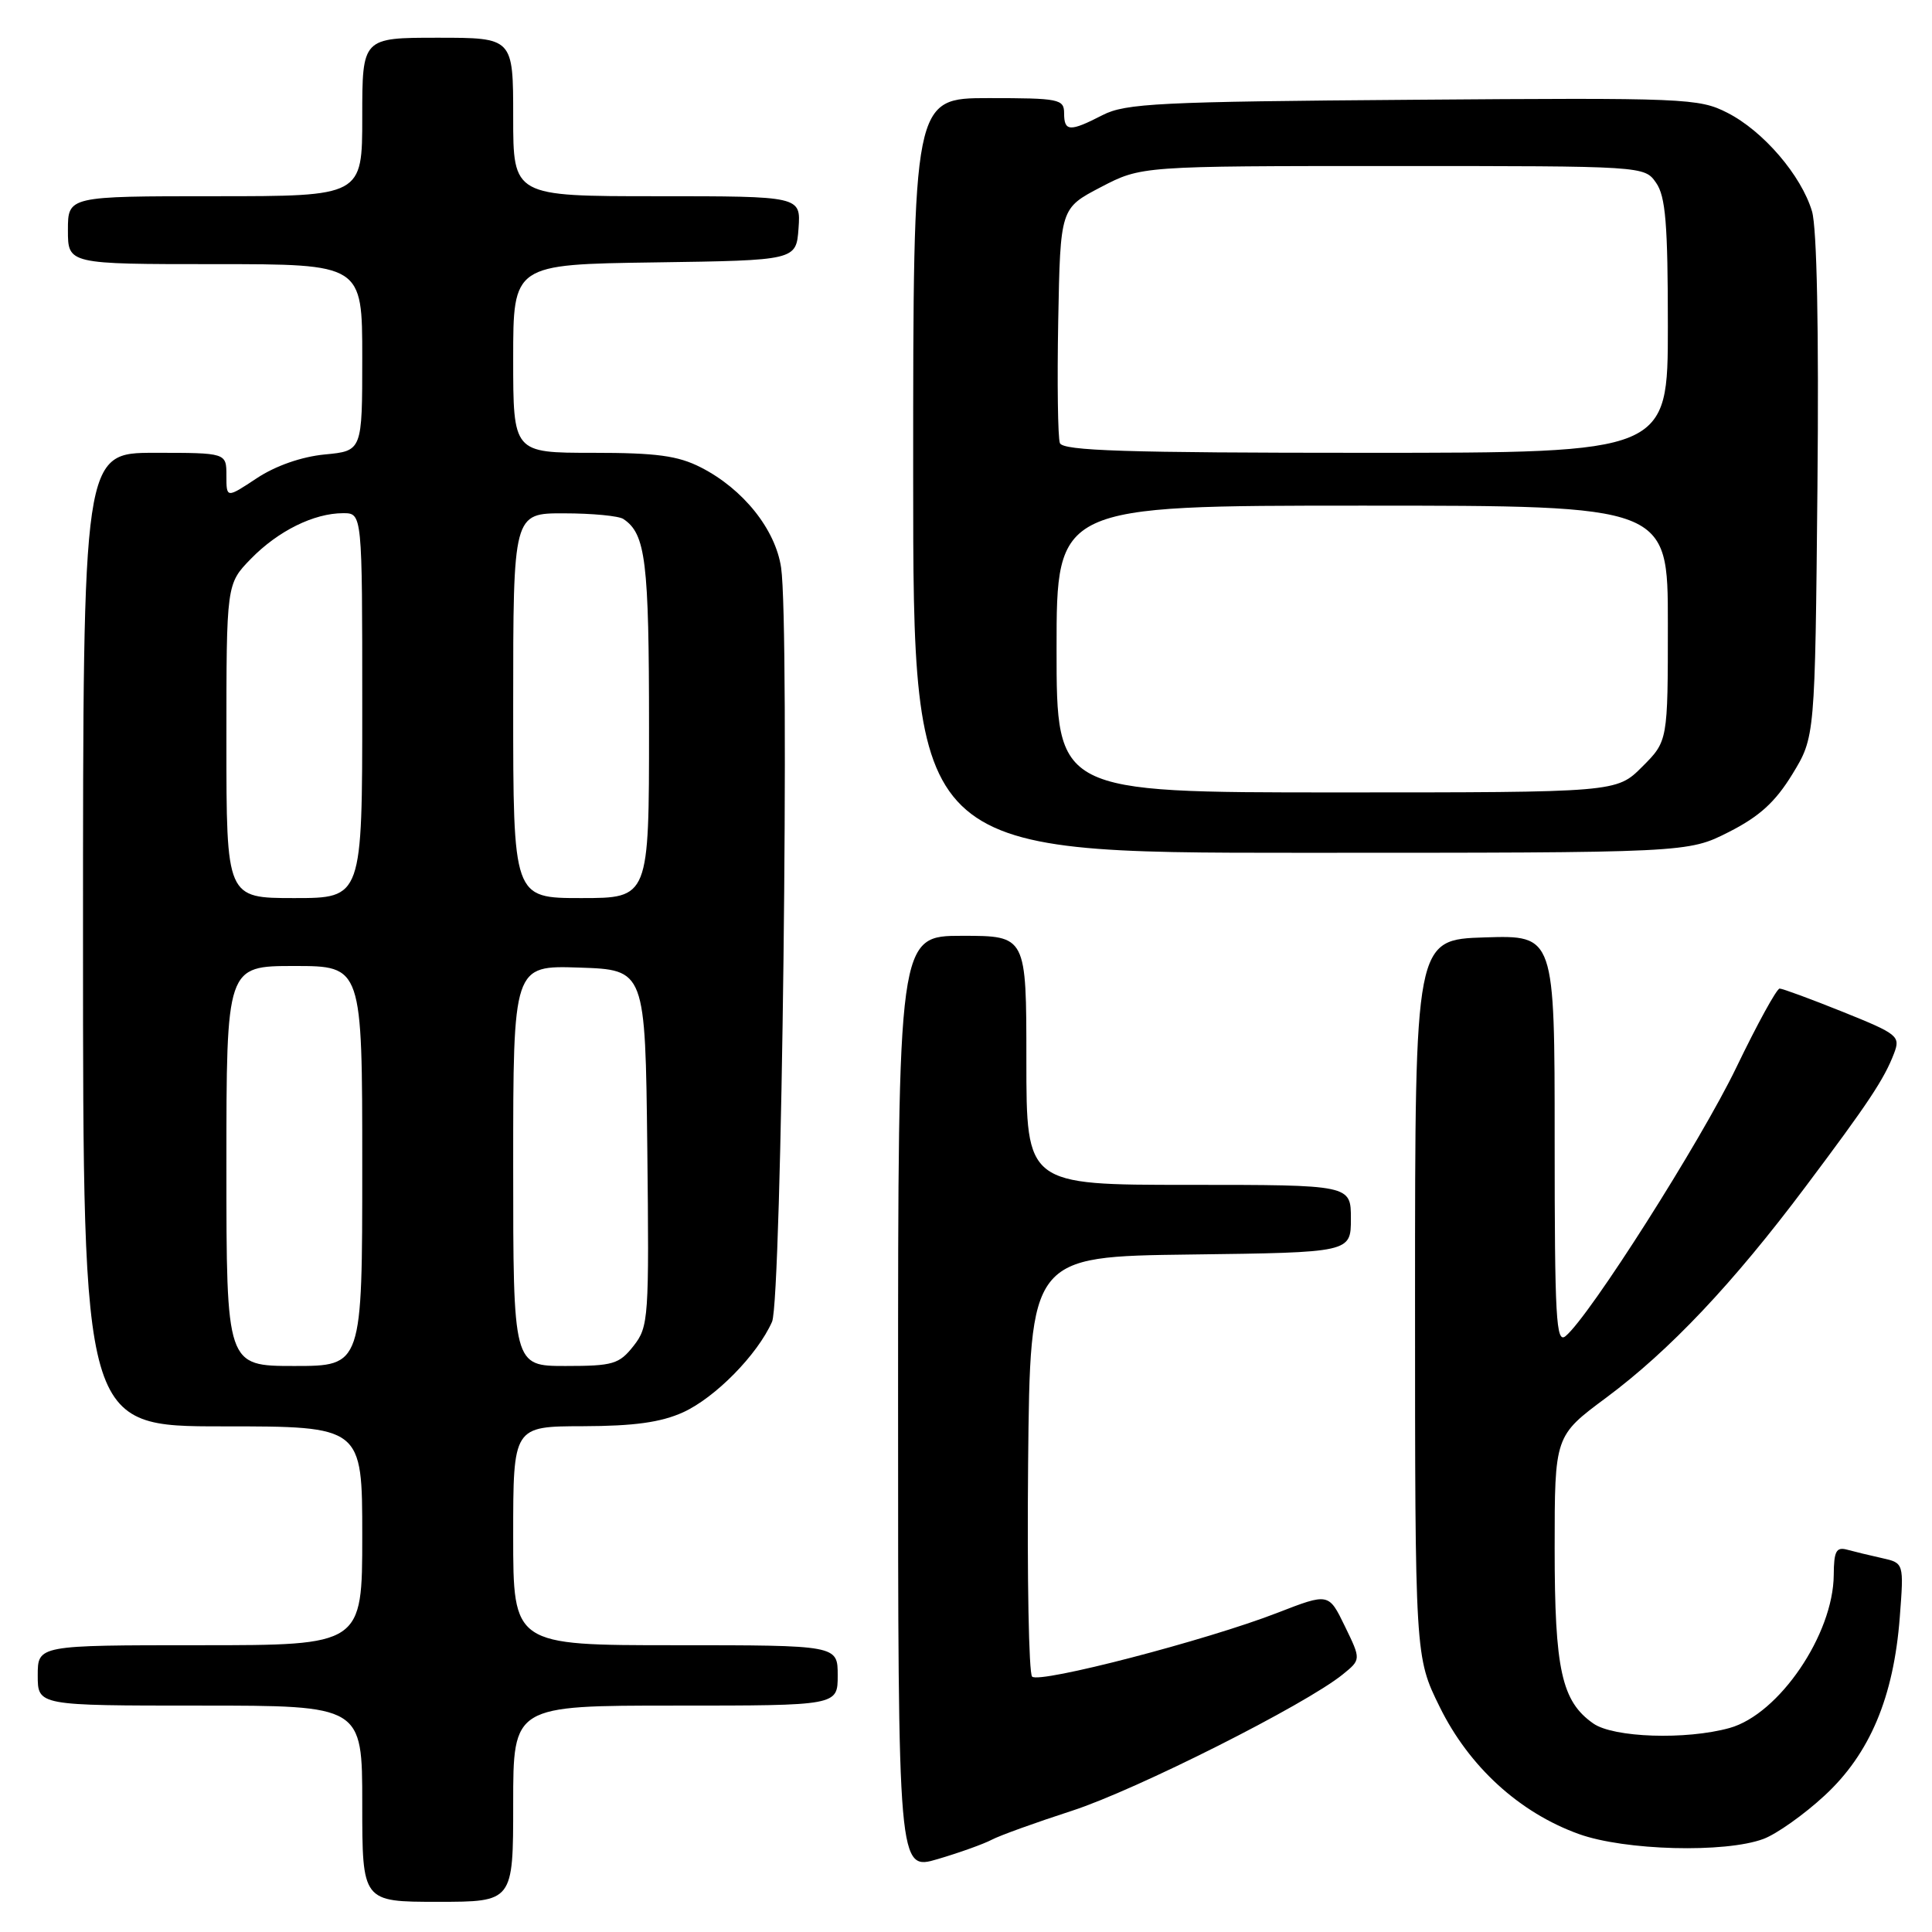 <?xml version="1.0" encoding="UTF-8" standalone="no"?>
<!DOCTYPE svg PUBLIC "-//W3C//DTD SVG 1.1//EN" "http://www.w3.org/Graphics/SVG/1.1/DTD/svg11.dtd" >
<svg xmlns="http://www.w3.org/2000/svg" xmlns:xlink="http://www.w3.org/1999/xlink" version="1.1" viewBox="0 0 256 256">
 <g >
 <path fill="currentColor"
d=" M 68.00 239.00 C 68.00 226.00 68.00 226.00 89.50 226.00 C 111.00 226.00 111.00 226.00 111.00 222.00 C 111.00 218.00 111.00 218.00 89.50 218.00 C 68.00 218.00 68.00 218.00 68.00 203.50 C 68.00 189.00 68.00 189.00 77.25 188.98 C 84.03 188.96 87.57 188.47 90.51 187.14 C 94.77 185.20 100.37 179.51 102.30 175.14 C 103.59 172.24 104.66 83.05 103.50 75.21 C 102.75 70.14 98.47 64.79 92.88 61.94 C 89.83 60.38 87.00 60.00 78.54 60.00 C 68.00 60.00 68.00 60.00 68.00 47.52 C 68.00 35.04 68.00 35.04 86.75 34.77 C 105.50 34.50 105.50 34.50 105.81 30.25 C 106.11 26.00 106.11 26.00 87.06 26.00 C 68.00 26.00 68.00 26.00 68.00 15.50 C 68.00 5.00 68.00 5.00 58.00 5.00 C 48.00 5.00 48.00 5.00 48.00 15.50 C 48.00 26.00 48.00 26.00 28.50 26.00 C 9.00 26.00 9.00 26.00 9.00 30.50 C 9.00 35.00 9.00 35.00 28.50 35.00 C 48.00 35.00 48.00 35.00 48.00 47.37 C 48.00 59.75 48.00 59.75 43.02 60.22 C 39.95 60.52 36.51 61.72 34.02 63.37 C 30.00 66.03 30.00 66.03 30.00 63.01 C 30.00 60.00 30.00 60.00 20.50 60.00 C 11.00 60.00 11.00 60.00 11.00 124.50 C 11.00 189.00 11.00 189.00 29.50 189.00 C 48.00 189.00 48.00 189.00 48.00 203.50 C 48.00 218.00 48.00 218.00 26.50 218.00 C 5.00 218.00 5.00 218.00 5.00 222.00 C 5.00 226.00 5.00 226.00 26.50 226.00 C 48.00 226.00 48.00 226.00 48.00 239.00 C 48.00 252.00 48.00 252.00 58.00 252.00 C 68.00 252.00 68.00 252.00 68.00 239.00 Z  M 131.40 243.78 C 132.45 243.22 137.25 241.49 142.06 239.93 C 150.54 237.18 172.99 225.87 177.92 221.87 C 180.35 219.90 180.35 219.90 178.20 215.48 C 176.06 211.07 176.06 211.07 169.28 213.70 C 159.90 217.35 137.71 223.11 136.76 222.16 C 136.32 221.72 136.09 209.02 136.23 193.93 C 136.50 166.50 136.50 166.50 157.75 166.23 C 179.00 165.96 179.00 165.96 179.00 161.48 C 179.00 157.00 179.00 157.00 157.50 157.00 C 136.00 157.00 136.00 157.00 136.00 140.50 C 136.00 124.00 136.00 124.00 127.50 124.00 C 119.00 124.00 119.00 124.00 119.00 185.95 C 119.00 247.89 119.00 247.89 124.25 246.34 C 127.14 245.49 130.36 244.33 131.40 243.78 Z  M 233.66 243.67 C 235.39 243.03 239.05 240.44 241.77 237.92 C 247.76 232.39 250.92 224.89 251.73 214.30 C 252.28 207.11 252.28 207.11 249.39 206.46 C 247.80 206.11 245.71 205.60 244.75 205.34 C 243.31 204.95 243.00 205.54 242.98 208.68 C 242.93 216.56 235.73 227.15 229.17 228.97 C 223.40 230.57 213.80 230.25 211.12 228.37 C 206.92 225.43 206.00 221.25 206.00 205.17 C 206.00 190.27 206.00 190.27 212.83 185.20 C 221.23 178.95 229.62 170.08 239.23 157.26 C 247.57 146.15 249.67 142.99 250.97 139.58 C 251.84 137.30 251.50 137.02 244.19 134.08 C 239.96 132.38 236.19 130.99 235.81 130.99 C 235.42 131.00 232.84 135.70 230.07 141.45 C 225.33 151.28 210.64 174.40 207.45 177.04 C 206.19 178.09 206.00 174.71 206.00 151.08 C 206.00 123.92 206.00 123.92 196.75 124.21 C 187.50 124.50 187.50 124.50 187.50 172.02 C 187.50 219.55 187.50 219.55 190.78 226.20 C 194.67 234.10 201.34 240.19 209.21 243.02 C 215.29 245.21 228.57 245.56 233.66 243.67 Z  M 229.07 110.25 C 233.14 108.19 235.24 106.27 237.50 102.58 C 240.50 97.66 240.50 97.66 240.82 64.58 C 241.02 43.67 240.75 30.21 240.10 28.00 C 238.68 23.24 233.64 17.36 228.88 14.94 C 225.12 13.02 223.31 12.94 187.22 13.22 C 153.61 13.47 149.13 13.69 146.10 15.25 C 141.75 17.49 141.00 17.45 141.00 15.00 C 141.00 13.13 140.33 13.00 131.00 13.00 C 121.00 13.00 121.00 13.00 121.00 63.00 C 121.00 113.00 121.00 113.00 172.32 113.00 C 223.64 113.00 223.64 113.00 229.07 110.25 Z  M 30.00 154.50 C 30.00 128.00 30.00 128.00 39.00 128.00 C 48.00 128.00 48.00 128.00 48.00 154.50 C 48.00 181.00 48.00 181.00 39.00 181.00 C 30.00 181.00 30.00 181.00 30.00 154.50 Z  M 68.00 154.46 C 68.00 127.92 68.00 127.92 76.75 128.21 C 85.50 128.50 85.50 128.50 85.77 152.09 C 86.02 174.72 85.95 175.79 83.95 178.34 C 82.04 180.76 81.24 181.00 74.93 181.00 C 68.00 181.00 68.00 181.00 68.00 154.46 Z  M 30.00 98.19 C 30.00 77.38 30.00 77.38 33.25 74.04 C 36.85 70.35 41.60 68.00 45.47 68.00 C 48.00 68.00 48.00 68.00 48.00 93.50 C 48.00 119.00 48.00 119.00 39.00 119.00 C 30.00 119.00 30.00 119.00 30.00 98.19 Z  M 68.00 93.50 C 68.00 68.00 68.00 68.00 74.75 68.02 C 78.46 68.02 82.00 68.36 82.60 68.77 C 85.56 70.74 86.00 74.34 86.00 96.43 C 86.00 119.00 86.00 119.00 77.00 119.00 C 68.00 119.00 68.00 119.00 68.00 93.50 Z  M 140.00 86.00 C 140.00 67.00 140.00 67.00 180.50 67.00 C 221.00 67.00 221.00 67.00 221.00 82.60 C 221.00 98.20 221.00 98.20 217.60 101.60 C 214.20 105.00 214.20 105.00 177.10 105.00 C 140.00 105.00 140.00 105.00 140.00 86.00 Z  M 140.44 58.71 C 140.17 57.99 140.07 50.70 140.22 42.51 C 140.50 27.60 140.50 27.60 145.86 24.80 C 151.23 22.00 151.23 22.00 184.56 22.00 C 217.87 22.00 217.89 22.00 219.44 24.22 C 220.70 26.02 221.00 29.66 221.00 43.22 C 221.00 60.00 221.00 60.00 180.97 60.00 C 149.14 60.00 140.84 59.73 140.44 58.71 Z "/>
</g>
</svg>